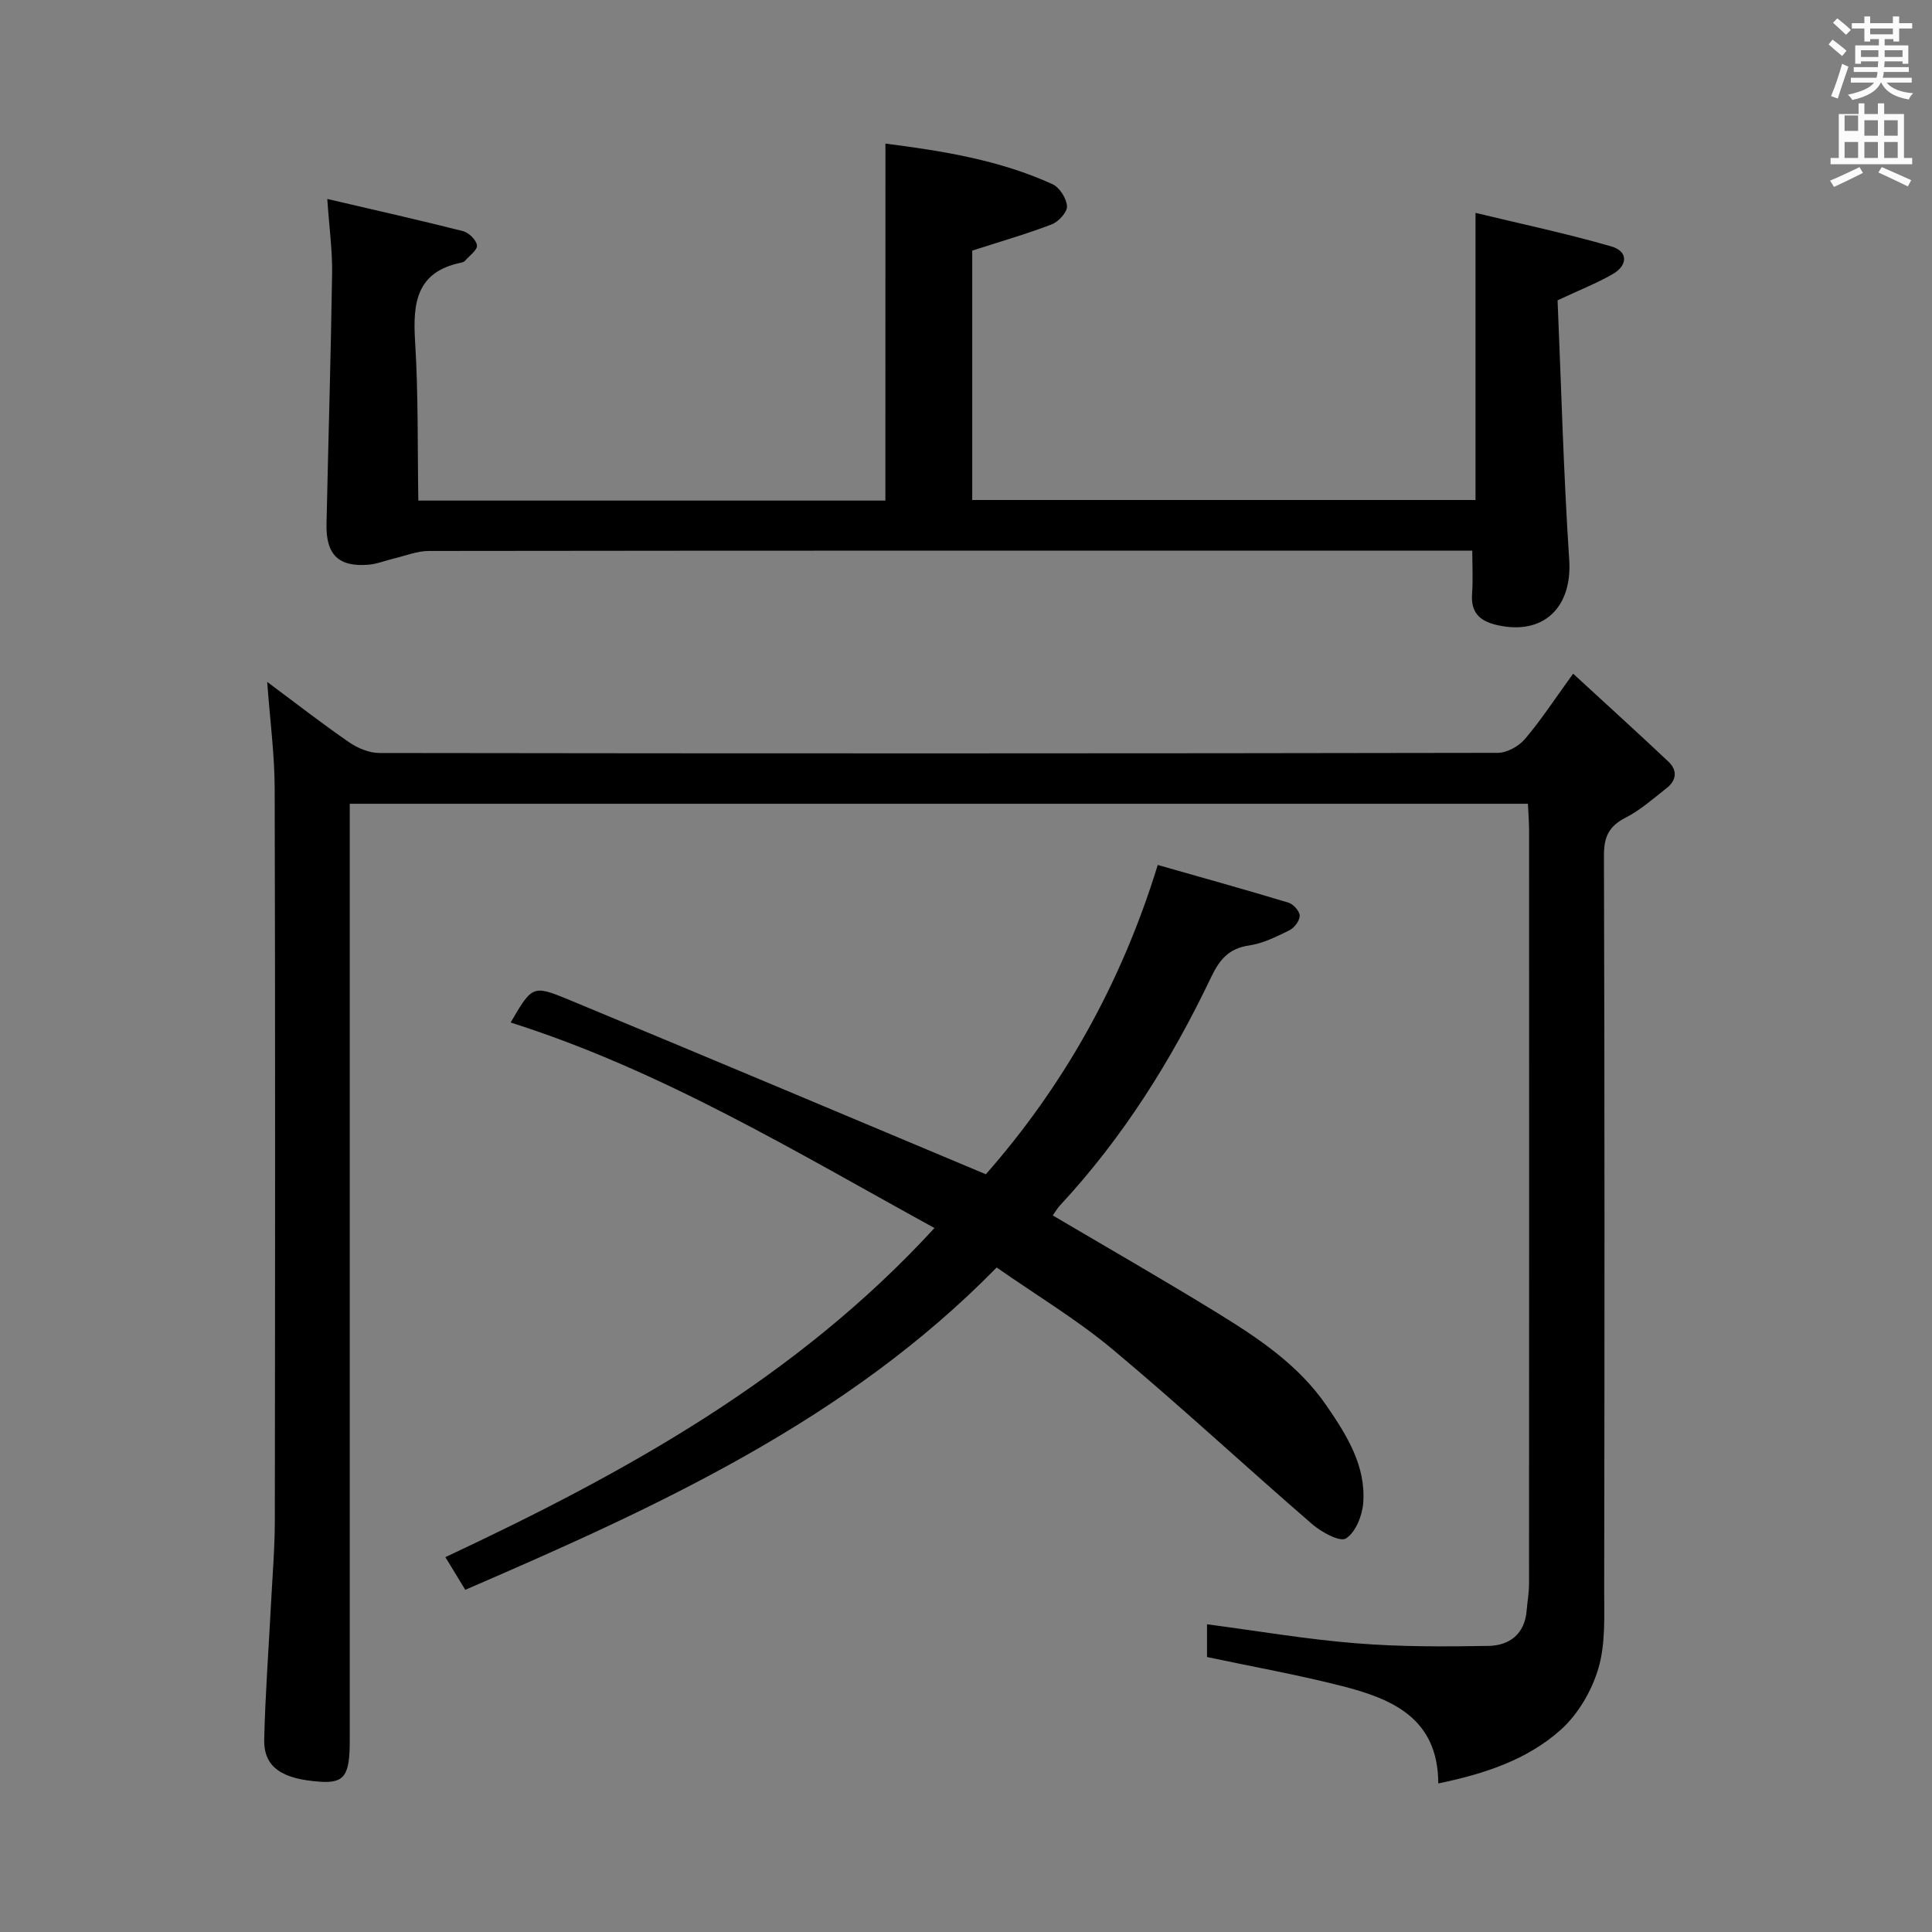 <svg enable-background="new 0 0 400 400" viewBox="0 0 400 400" xmlns="http://www.w3.org/2000/svg"><rect x="0" y="0" width="400" height="400" fill="#808080" stroke="none"/><path d="m378.6 9.2.8-1c.9.7 1.9 1.4 2.9 2.3l-.9 1.1c-1.1-.9-2-1.7-2.8-2.4zm.5 10.7c.9-2.1 1.6-4.3 2.3-6.7.4.2.8.4 1.3.6-.7 2.1-1.5 4.3-2.2 6.6zm.4-15.2.9-.9c1 .8 2 1.6 2.8 2.4l-1 1c-1-.9-1.9-1.8-2.7-2.5zm12.5-1.3h1.2v1.4h2.7v1.1h-2.7v2.7h-1.2v-.5h-1.8v1.3h4.9v3.8h-1.2v-.5h-3.7c0 .4-.1.9-.1 1.2h5.1v1h-5.2c0 .5-.1.9-.2 1.2h6v1h-5.2c1.1 1.3 2.9 2 5.5 2.2-.4.4-.7.8-.9 1.3-2.9-.5-4.8-1.6-5.7-3.5h-.1c-.8 1.7-2.7 2.9-5.9 3.6-.2-.4-.6-.8-.9-1.1 2.8-.6 4.6-1.4 5.4-2.5h-4.8v-1h5.3c.1-.3.2-.7.2-1.2h-4.9v-1h5c0-.4 0-.8.1-1.2h-3.6v.5h-1.2v-3.8h4.9v-1.3h-1.8v.5h-1.2v-2.7h-2.6v-1.1h2.6v-1.4h1.2v1.4h4.7v-1.4zm-6.7 8.4h3.6c0-.4 0-.9 0-1.4h-3.6zm1.9-4.7h4.7v-1.2h-4.7zm6.7 3.3h-3.7v1.4h3.7z" fill="#fafbfa"/><path d="m384.7 21.4h1.3v2.2h2.8v-2.2h1.3v2.2h4.1v9.1h1.7v1.3h-16.9v-1.3h1.7v-9.1h4.1v-2.2zm.3 13.2.7 1.2c-1.8.9-3.8 1.9-6 2.9-.2-.4-.5-.8-.8-1.3 2.4-1 4.4-2 6.1-2.8zm-3.1-7.5h2.8v-3.2h-2.8v4.2zm0 5.6h2.8v-3.3h-2.8zm4.1-4.6h2.8v-3.2h-2.8zm0 4.6h2.8v-3.3h-2.8zm3.6 1.9c2.1.9 4.1 1.8 6.1 2.7l-.7 1.3c-2.2-1.1-4.2-2-6.1-2.9zm3.3-9.7h-2.8v3.2h2.8zm-2.8 7.8h2.8v-3.3h-2.8z" fill="#fafbfa"/><g fill="#010000"><path d="m55.32 141.18c6.01 4.47 11.37 8.65 16.96 12.5 1.78 1.23 4.18 2.22 6.29 2.22 77.17.11 154.33.11 231.5-.03 1.92 0 4.36-1.35 5.64-2.85 3.31-3.88 6.11-8.19 9.99-13.54 6.91 6.36 13.37 12.21 19.72 18.2 1.91 1.8 1.71 3.89-.38 5.51-2.75 2.14-5.4 4.53-8.46 6.09-3.45 1.76-4.51 3.95-4.5 7.81.15 50.67.13 101.33.05 152-.01 5.47.31 11.2-1.2 16.32-1.37 4.66-4.22 9.54-7.82 12.75-6.89 6.14-15.64 9.09-25.33 11.08-.04-13.52-9.56-17.51-19.93-20.16-9.12-2.33-18.42-3.99-27.95-6.01 0-1.93 0-4.33 0-6.78 10.47 1.38 20.59 3.11 30.79 3.93 9.11.74 18.3.71 27.45.55 4.36-.07 7.56-2.44 7.94-7.35.14-1.81.49-3.62.49-5.43.03-52 .02-104 .01-156 0-1.79-.15-3.57-.24-5.58-81.37 0-162.29 0-243.93 0v6.54 187.5c0 6.97-1 8.78-6.04 8.44-7.73-.51-11.81-2.82-11.67-8.78.22-9.3.92-18.59 1.4-27.89.3-5.81.79-11.63.8-17.44.06-50.5.1-101-.03-151.5-.02-7.09-.97-14.17-1.55-22.1z"/><path d="m183.32 29.73c11.91 1.53 23.64 3.4 34.6 8.41 1.46.67 2.89 2.94 2.99 4.55.07 1.23-1.75 3.22-3.15 3.76-5.25 2.01-10.67 3.57-16.47 5.44v51.63h104.2c0-19.33 0-38.71 0-59.45 9.41 2.28 18.87 4.27 28.13 6.95 3.48 1.01 3.46 3.91.23 5.76-3.29 1.88-6.86 3.28-11.37 5.4.75 17.57 1.22 35.67 2.41 53.74.65 9.88-5.38 15.7-14.95 13.49-3.73-.86-5.45-2.67-5.16-6.55.21-2.77.04-5.57.04-8.86-1.84 0-3.46 0-5.08 0-70.32 0-140.64-.02-210.96.07-2.37 0-4.74.97-7.11 1.53-1.78.42-3.52 1.15-5.31 1.31-6.22.54-8.9-2.03-8.76-8.4.37-17.3.9-34.61 1.16-51.91.07-4.76-.6-9.52-1-15.41 9.88 2.31 19.02 4.36 28.09 6.66 1.21.31 2.77 1.83 2.9 2.95.11.96-1.56 2.15-2.48 3.2-.2.22-.58.34-.89.4-9.22 1.93-9.93 8.4-9.44 16.28.68 10.89.49 21.83.67 32.96h96.7c.01-24.53.01-48.78.01-73.91z"/><path d="m96.33 329.15c-1.38-2.26-2.65-4.34-4.12-6.76 37.28-17.48 72.71-37.02 101.26-68.14-28.69-15.75-56.47-32.64-87.75-42.55 4.41-7.53 4.53-7.83 11.83-4.81 28.67 11.87 57.26 23.94 86.56 36.23 15.75-17.92 27.9-39.02 35.59-64.04 9.09 2.59 18.12 5.1 27.08 7.81 1.01.31 2.31 1.78 2.31 2.71 0 1.03-1.12 2.51-2.14 3.01-2.66 1.31-5.46 2.72-8.35 3.14-4.2.61-6.13 2.96-7.83 6.53-8.21 17.21-18.26 33.24-31.3 47.28-.54.58-.94 1.28-1.51 2.08 11.51 6.79 22.89 13.31 34.06 20.18 8.51 5.23 16.86 10.79 22.66 19.26 4.17 6.09 8.14 12.39 7.56 20.1-.2 2.63-1.59 6.1-3.58 7.34-1.26.79-5.08-1.31-7.01-2.98-13.84-11.97-27.25-24.43-41.28-36.16-7.36-6.15-15.69-11.14-24.02-16.96-30.97 31.64-70.13 49.51-110.02 66.73z"/></g></svg>
